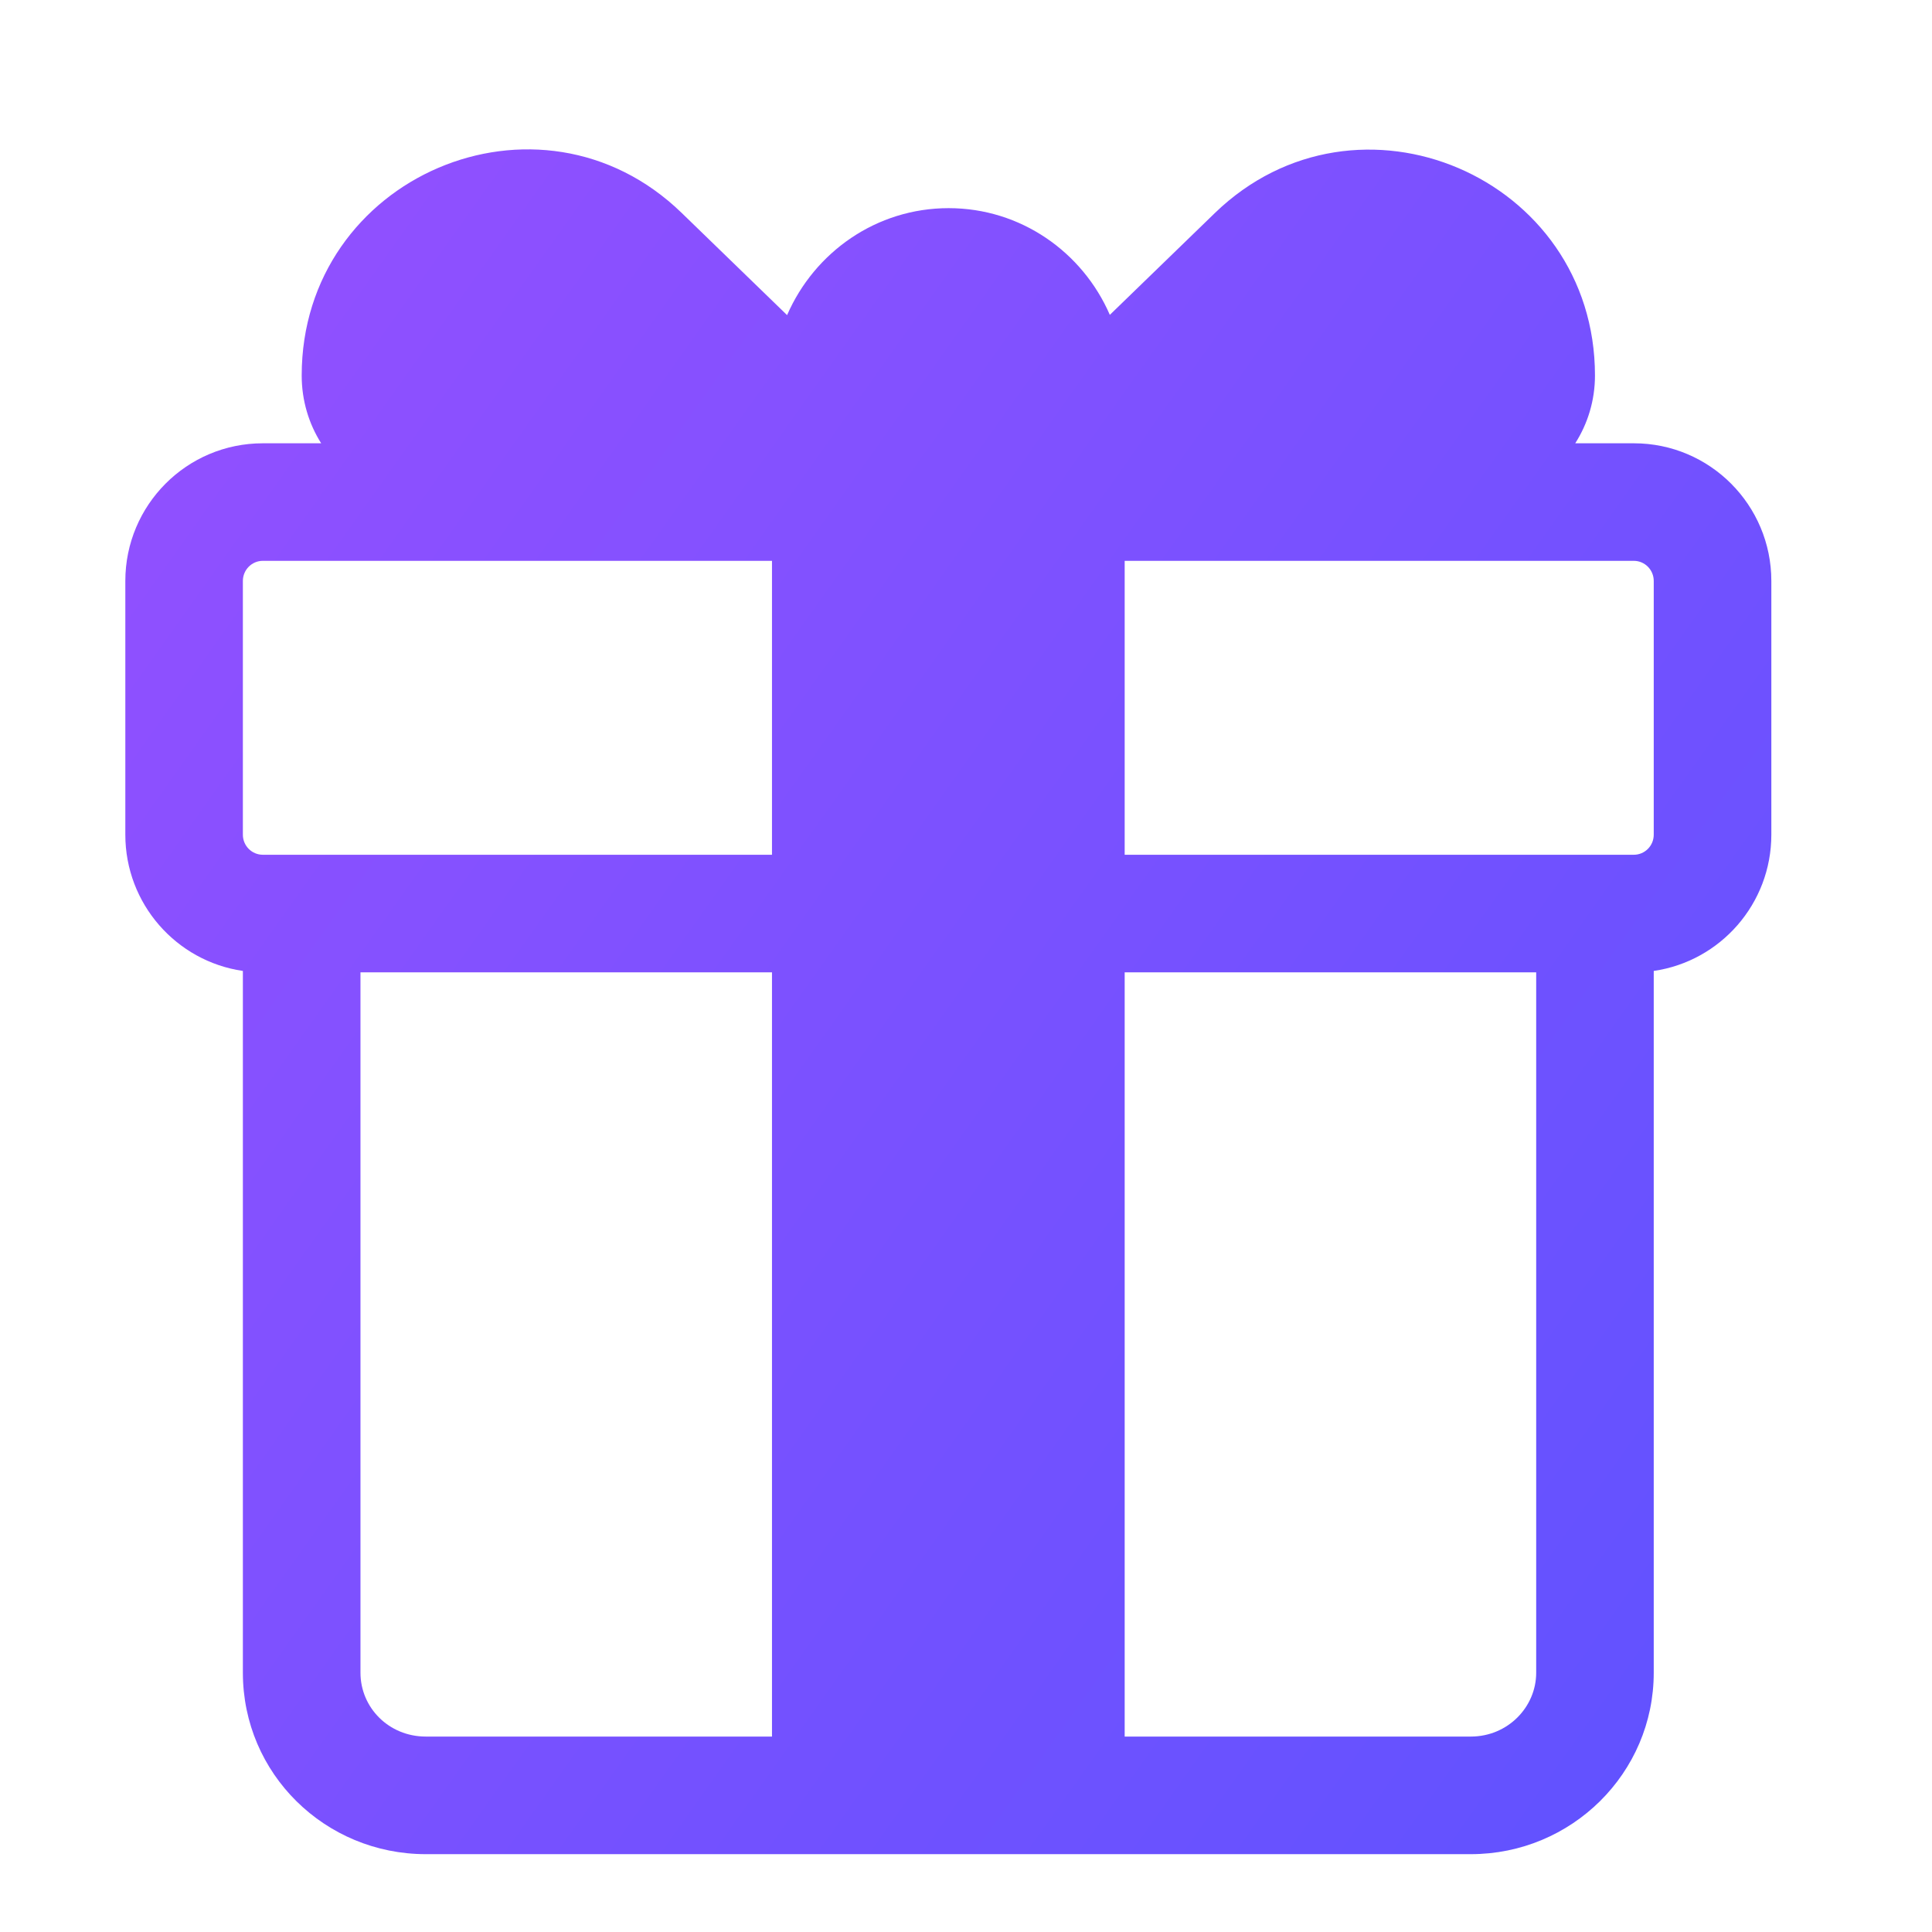 <svg width="38" height="38" viewBox="0 0 38 38" fill="none" xmlns="http://www.w3.org/2000/svg">
<path d="M23.894 4.191C26.694 1.481 31.371 3.473 31.371 7.386C31.371 7.876 31.229 8.333 30.983 8.719H32.136C33.632 8.719 34.84 9.934 34.84 11.427V16.417C34.84 17.777 33.837 18.907 32.527 19.097V32.9C32.527 34.875 30.912 36.469 28.929 36.469H8.375C6.396 36.469 4.777 34.89 4.777 32.9V19.097C3.468 18.907 2.465 17.777 2.465 16.417V11.427C2.465 9.934 3.673 8.719 5.169 8.719H6.317C6.074 8.334 5.934 7.877 5.934 7.386C5.934 3.473 10.611 1.47 13.411 4.191L15.481 6.198C16.021 4.958 17.239 4.094 18.658 4.094C20.075 4.094 21.292 4.956 21.829 6.193L23.894 4.191ZM7.09 19.125V32.9C7.09 33.586 7.647 34.156 8.375 34.156H15.184V19.125H7.09ZM22.121 19.125V34.156H28.929C29.654 34.156 30.215 33.578 30.215 32.9V19.125H22.121ZM32.527 16.417V11.427C32.527 11.206 32.349 11.031 32.136 11.031H22.121V16.812H32.136C32.349 16.812 32.527 16.638 32.527 16.417ZM15.184 11.031H5.169C4.955 11.031 4.777 11.206 4.777 11.427V16.417C4.777 16.638 4.955 16.812 5.169 16.812H15.184V11.031Z" fill="url(#paint0_linear_415_1594)"/>
<defs>
<linearGradient id="paint0_linear_415_1594" x1="31.962" y1="36.469" x2="-2.139" y2="12.25" gradientUnits="userSpaceOnUse">
<stop stop-color="#6152FF"/>
<stop offset="1" stop-color="#9350FF"/>
</linearGradient>
</defs>
</svg>
